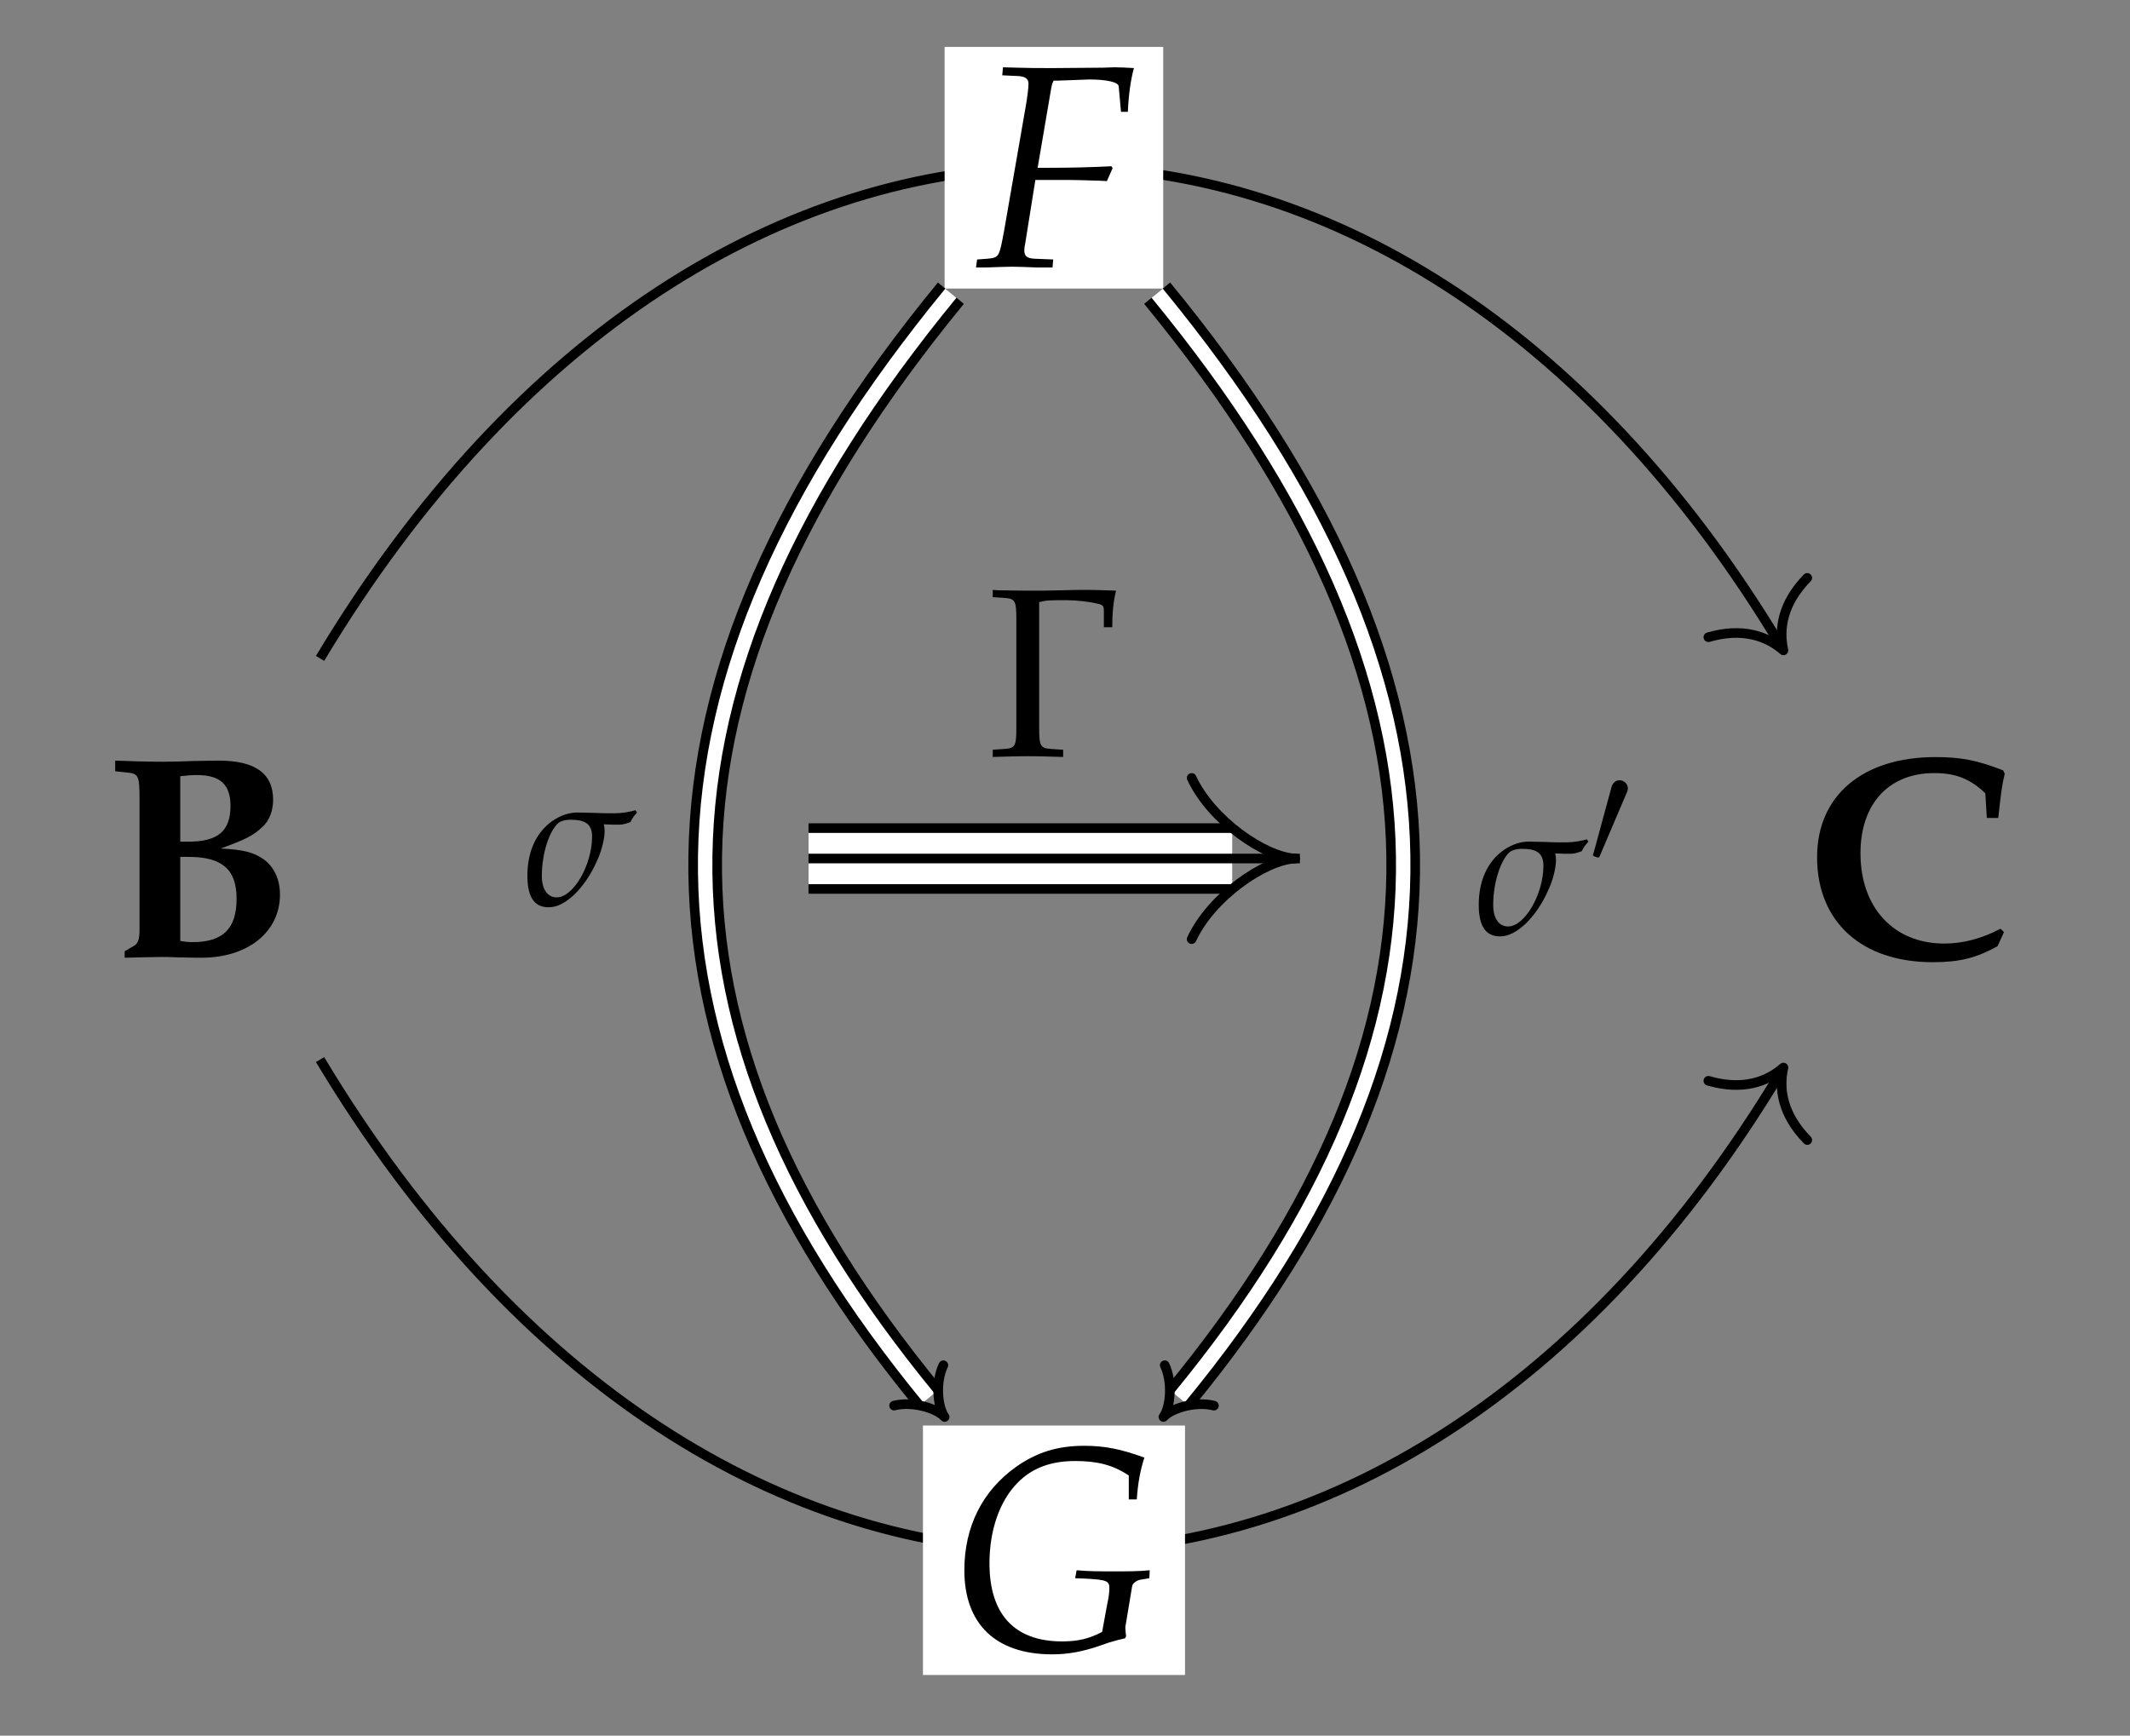 <?xml version="1.0" encoding="UTF-8"?>
<svg xmlns="http://www.w3.org/2000/svg" xmlns:xlink="http://www.w3.org/1999/xlink" width="87.437pt" height="71.265pt" viewBox="0 0 87.437 71.265" version="1.2">
<rect x="0" y="0" width="87.437" height="71.265" fill="#808080" stroke="none"/>
<defs>
<g>
<symbol overflow="visible" id="glyph0-0">
<path style="stroke:none;" d=""/>
</symbol>
<symbol overflow="visible" id="glyph0-1">
<path style="stroke:none;" d="M 3.734 -8.047 C 3.453 -8.031 2.641 -8.016 2.453 -8.016 C 2.281 -8.016 1.938 -8.016 1.391 -8.031 L 0.469 -8.062 L 0.469 -7.625 L 0.906 -7.578 C 1.438 -7.531 1.469 -7.469 1.469 -6.422 L 1.469 -1.125 C 1.469 -0.719 1.406 -0.547 1.234 -0.453 L 0.859 -0.234 L 0.859 0.031 C 1.703 0.016 2.016 0 2.344 0 C 2.516 0 2.766 0 3.047 0.016 C 3.672 0.031 3.984 0.031 4.016 0.031 C 5.922 0.031 7.234 -1.031 7.234 -2.562 C 7.234 -3.188 6.984 -3.703 6.578 -4 C 6.156 -4.297 5.75 -4.406 4.797 -4.453 C 5.797 -4.812 6.141 -4.984 6.5 -5.328 C 6.797 -5.578 6.953 -6.016 6.953 -6.453 C 6.953 -7.531 6.219 -8.062 4.719 -8.062 Z M 3.141 -4.109 L 3.484 -4.109 C 4.859 -4.109 5.453 -3.594 5.453 -2.391 C 5.453 -1.156 4.891 -0.609 3.641 -0.609 C 3.469 -0.609 3.328 -0.625 3.141 -0.656 Z M 3.141 -7.422 C 3.422 -7.453 3.594 -7.469 3.828 -7.469 C 4.781 -7.469 5.203 -7.078 5.203 -6.203 C 5.203 -5.172 4.688 -4.734 3.484 -4.734 L 3.141 -4.734 Z M 3.141 -7.422 "/>
</symbol>
<symbol overflow="visible" id="glyph0-2">
<path style="stroke:none;" d="M 8.188 -1.031 L 8.047 -1.172 C 7.281 -0.766 6.5 -0.562 5.734 -0.562 C 3.672 -0.562 2.297 -2.031 2.297 -4.266 C 2.297 -6.297 3.453 -7.562 5.328 -7.562 C 6.203 -7.562 6.797 -7.328 7.422 -6.734 L 7.484 -5.719 L 7.953 -5.719 C 8.078 -6.859 8.109 -7.078 8.219 -7.531 L 8.156 -7.672 C 7.078 -8.094 6.406 -8.219 5.375 -8.219 C 2.391 -8.219 0.516 -6.641 0.516 -4.109 C 0.516 -1.453 2.344 0.203 5.266 0.203 C 6.359 0.203 7.047 0.031 7.922 -0.453 Z M 8.188 -1.031 "/>
</symbol>
<symbol overflow="visible" id="glyph1-0">
<path style="stroke:none;" d=""/>
</symbol>
<symbol overflow="visible" id="glyph1-1">
<path style="stroke:none;" d="M 3.391 -7.641 L 4.641 -7.688 C 5.375 -7.688 5.844 -7.578 5.859 -7.406 L 5.953 -6.359 L 6.234 -6.359 C 6.266 -7.094 6.359 -7.703 6.484 -8.156 C 6.219 -8.172 5.891 -8.188 5.688 -8.188 L 5.203 -8.172 L 3.25 -8.156 L 2.906 -8.156 C 2.609 -8.156 2.141 -8.156 1.688 -8.172 L 1.109 -8.188 L 1.078 -7.859 L 1.734 -7.828 C 2.016 -7.812 2.156 -7.719 2.156 -7.516 C 2.156 -7.344 2.109 -6.969 2.047 -6.609 L 1.156 -1.484 C 0.953 -0.391 0.953 -0.375 0.469 -0.328 L 0.047 -0.297 L 0 0.031 L 0.406 0.031 C 0.875 0.016 1.25 0 1.5 0 C 1.719 0 2.062 0.016 2.516 0.031 L 3.141 0.031 L 3.172 -0.297 L 2.406 -0.328 C 2.094 -0.344 1.984 -0.438 1.984 -0.672 C 1.984 -0.75 2 -0.875 2.016 -0.922 L 2.438 -3.562 L 3.828 -3.562 C 4.141 -3.562 4.5 -3.547 5.078 -3.531 L 5.375 -3.516 L 5.609 -4.047 L 5.562 -4.125 C 4.594 -4.078 3.891 -4.062 2.969 -4.062 L 2.531 -4.062 L 3.078 -7.266 C 3.109 -7.453 3.125 -7.516 3.188 -7.641 Z M 3.391 -7.641 "/>
</symbol>
<symbol overflow="visible" id="glyph1-2">
<path style="stroke:none;" d="M 6.25 -0.703 C 5.719 -0.422 5.25 -0.312 4.609 -0.312 C 2.656 -0.312 1.625 -1.422 1.625 -3.516 C 1.625 -4.891 2.047 -6.094 2.797 -6.844 C 3.391 -7.438 4.156 -7.719 5.141 -7.719 C 6.047 -7.719 6.688 -7.562 7.344 -7.125 L 7.344 -6.141 L 7.672 -6.141 C 7.719 -6.812 7.812 -7.328 7.984 -7.859 C 7 -8.219 6.328 -8.344 5.516 -8.344 C 4.422 -8.344 3.562 -8.078 2.703 -7.469 C 1.328 -6.484 0.594 -5.016 0.594 -3.234 C 0.594 -1.031 1.875 0.219 4.203 0.219 C 4.844 0.219 5.453 0.109 6.172 -0.141 L 6.531 -0.266 C 6.844 -0.359 7.031 -0.406 7.188 -0.438 L 7.234 -0.516 C 7.219 -0.688 7.203 -0.781 7.203 -0.859 C 7.203 -0.906 7.203 -0.953 7.219 -1 L 7.484 -2.594 C 7.516 -2.703 7.656 -2.812 7.812 -2.844 L 8.188 -2.906 L 8.203 -3.234 C 7.75 -3.188 7.328 -3.188 6.734 -3.188 C 6.125 -3.188 5.703 -3.188 5.203 -3.234 L 5.141 -2.906 L 5.547 -2.891 C 6.438 -2.844 6.547 -2.797 6.547 -2.5 C 6.547 -2.328 6.516 -2.094 6.453 -1.812 Z M 6.25 -0.703 "/>
</symbol>
<symbol overflow="visible" id="glyph2-0">
<path style="stroke:none;" d=""/>
</symbol>
<symbol overflow="visible" id="glyph2-1">
<path style="stroke:none;" d="M 4.578 -3.891 C 4.375 -3.828 4.016 -3.766 3.75 -3.766 C 3.516 -3.766 3.125 -3.766 2.906 -3.781 C 2.672 -3.781 2.391 -3.797 2.203 -3.797 C 1.859 -3.797 1.516 -3.688 1.172 -3.453 C 0.5 -2.984 0.141 -2.188 0.141 -1.203 C 0.141 -0.219 0.5 0.094 1.016 0.094 C 1.359 0.094 1.688 -0.078 2.062 -0.422 C 2.406 -0.75 2.75 -1.25 2.969 -1.75 C 3.172 -2.156 3.312 -2.703 3.312 -3.031 C 3.312 -3.125 3.297 -3.234 3.281 -3.312 C 3.531 -3.297 3.75 -3.297 3.922 -3.297 C 4.078 -3.297 4.25 -3.359 4.375 -3.406 C 4.453 -3.578 4.484 -3.609 4.641 -3.797 Z M 1.891 -3.5 C 2.375 -3.5 2.797 -3.422 2.797 -2.812 C 2.797 -1.641 2.031 -0.312 1.344 -0.312 C 0.953 -0.312 0.734 -0.672 0.734 -1.188 C 0.734 -2.125 1.047 -3.062 1.422 -3.375 C 1.531 -3.453 1.703 -3.5 1.891 -3.5 Z M 1.891 -3.5 "/>
</symbol>
<symbol overflow="visible" id="glyph3-0">
<path style="stroke:none;" d=""/>
</symbol>
<symbol overflow="visible" id="glyph3-1">
<path style="stroke:none;" d="M 1.562 -2.938 C 1.594 -3 1.609 -3.062 1.609 -3.125 C 1.609 -3.297 1.453 -3.453 1.266 -3.453 C 1.094 -3.453 0.984 -3.328 0.938 -3.172 L 0.203 -0.469 C 0.203 -0.469 0.172 -0.391 0.172 -0.391 C 0.172 -0.328 0.344 -0.281 0.391 -0.281 C 0.422 -0.281 0.438 -0.297 0.469 -0.375 Z M 1.562 -2.938 "/>
</symbol>
<symbol overflow="visible" id="glyph4-0">
<path style="stroke:none;" d=""/>
</symbol>
<symbol overflow="visible" id="glyph4-1">
<path style="stroke:none;" d="M 2.125 -6.328 C 2.438 -6.406 2.594 -6.406 3.25 -6.406 C 3.641 -6.406 4.203 -6.344 4.5 -6.266 C 4.75 -6.219 4.781 -6.172 4.781 -5.938 L 4.781 -5.297 L 5.125 -5.297 C 5.125 -5.891 5.172 -6.359 5.281 -6.797 C 4.797 -6.812 4.5 -6.828 4.078 -6.828 C 3.844 -6.828 3.484 -6.828 3.031 -6.812 C 2.547 -6.797 2.188 -6.797 1.969 -6.797 C 1.641 -6.797 1.25 -6.797 0.453 -6.812 L 0.219 -6.828 L 0.219 -6.531 L 0.688 -6.5 C 1.141 -6.469 1.188 -6.391 1.188 -5.609 L 1.188 -1.188 C 1.188 -0.406 1.141 -0.328 0.688 -0.297 L 0.219 -0.266 L 0.219 0.031 C 0.797 0.016 1.141 0 1.656 0 C 2.172 0 2.531 0.016 3.109 0.031 L 3.109 -0.266 L 2.625 -0.297 C 2.172 -0.328 2.125 -0.406 2.125 -1.188 Z M 2.125 -6.328 "/>
</symbol>
</g>
<clipPath id="clip1">
  <path d="M 9 0 L 59 0 L 59 70.539 L 9 70.539 Z M 9 0 "/>
</clipPath>
<clipPath id="clip2">
  <path d="M 27 0 L 78 0 L 78 70.539 L 27 70.539 Z M 27 0 "/>
</clipPath>
</defs>
<g id="surface1">
<g style="fill:rgb(0%,0%,0%);fill-opacity:1;">
  <use xlink:href="#glyph0-1" x="4.259" y="39.292"/>
</g>
<g style="fill:rgb(0%,0%,0%);fill-opacity:1;">
  <use xlink:href="#glyph0-2" x="74.076" y="39.304"/>
</g>
<path style="fill:none;stroke-width:0.399;stroke-linecap:butt;stroke-linejoin:miter;stroke:rgb(0%,0%,0%);stroke-opacity:1;stroke-miterlimit:10;" d="M -30.443 8.319 C -14.172 35.432 14.172 35.432 30.14 8.824 " transform="matrix(0.99,0,0,-0.99,43.277,35.269)"/>
<path style="fill:none;stroke-width:0.399;stroke-linecap:round;stroke-linejoin:round;stroke:rgb(0%,0%,0%);stroke-opacity:1;stroke-miterlimit:10;" d="M -2.073 2.393 C -1.693 0.955 -0.852 0.28 -0.002 -0 C -0.85 -0.278 -1.694 -0.955 -2.071 -2.39 " transform="matrix(0.509,0.849,0.849,-0.509,73.212,26.705)"/>
<path style=" stroke:none;fill-rule:nonzero;fill:rgb(100%,100%,100%);fill-opacity:1;" d="M 38.777 11.848 L 47.75 11.848 L 47.75 1.926 L 38.777 1.926 Z M 38.777 11.848 "/>
<g style="fill:rgb(0%,0%,0%);fill-opacity:1;">
  <use xlink:href="#glyph1-1" x="40.064" y="10.951"/>
</g>
<path style="fill:none;stroke-width:0.399;stroke-linecap:butt;stroke-linejoin:miter;stroke:rgb(0%,0%,0%);stroke-opacity:1;stroke-miterlimit:10;" d="M -30.443 -8.32 C -14.172 -35.432 14.172 -35.432 30.14 -8.825 " transform="matrix(0.99,0,0,-0.99,43.277,35.269)"/>
<path style="fill:none;stroke-width:0.399;stroke-linecap:round;stroke-linejoin:round;stroke:rgb(0%,0%,0%);stroke-opacity:1;stroke-miterlimit:10;" d="M -2.072 2.39 C -1.694 0.955 -0.851 0.278 0.001 0.002 C -0.849 -0.278 -1.694 -0.955 -2.07 -2.392 " transform="matrix(0.509,-0.849,-0.849,-0.509,73.212,43.834)"/>
<path style=" stroke:none;fill-rule:nonzero;fill:rgb(100%,100%,100%);fill-opacity:1;" d="M 37.887 68.773 L 48.645 68.773 L 48.645 58.531 L 37.887 58.531 Z M 37.887 68.773 "/>
<g style="fill:rgb(0%,0%,0%);fill-opacity:1;">
  <use xlink:href="#glyph1-2" x="38.993" y="67.707"/>
</g>
<g clip-path="url(#clip1)" clip-rule="nonzero">
<path style="fill:none;stroke-width:1.395;stroke-linecap:butt;stroke-linejoin:miter;stroke:rgb(0%,0%,0%);stroke-opacity:1;stroke-miterlimit:10;" d="M -4.286 23.466 C -17.716 7.088 -17.716 -7.088 -5.197 -22.353 " transform="matrix(0.99,0,0,-0.99,43.277,35.269)"/>
</g>
<path style="fill:none;stroke-width:0.598;stroke-linecap:butt;stroke-linejoin:miter;stroke:rgb(100%,100%,100%);stroke-opacity:1;stroke-miterlimit:10;" d="M -4.286 23.466 C -17.716 7.088 -17.716 -7.088 -5.197 -22.353 " transform="matrix(0.99,0,0,-0.99,43.277,35.269)"/>
<path style="fill:none;stroke-width:0.399;stroke-linecap:round;stroke-linejoin:round;stroke:rgb(0%,0%,0%);stroke-opacity:1;stroke-miterlimit:10;" d="M -0.667 1.321 C -0.343 0.621 0.527 0.026 1.026 -0 C 0.526 -0.025 -0.343 -0.624 -0.67 -1.321 " transform="matrix(0.628,0.765,0.765,-0.628,38.134,57.395)"/>
<g style="fill:rgb(0%,0%,0%);fill-opacity:1;">
  <use xlink:href="#glyph2-1" x="21.508" y="37.158"/>
</g>
<g clip-path="url(#clip2)" clip-rule="nonzero">
<path style="fill:none;stroke-width:1.395;stroke-linecap:butt;stroke-linejoin:miter;stroke:rgb(0%,0%,0%);stroke-opacity:1;stroke-miterlimit:10;" d="M 4.267 23.466 C 17.716 7.088 17.716 -7.088 5.178 -22.353 " transform="matrix(0.99,0,0,-0.99,43.277,35.269)"/>
</g>
<path style="fill:none;stroke-width:0.598;stroke-linecap:butt;stroke-linejoin:miter;stroke:rgb(100%,100%,100%);stroke-opacity:1;stroke-miterlimit:10;" d="M 4.267 23.466 C 17.716 7.088 17.716 -7.088 5.178 -22.353 " transform="matrix(0.99,0,0,-0.99,43.277,35.269)"/>
<path style="fill:none;stroke-width:0.399;stroke-linecap:round;stroke-linejoin:round;stroke:rgb(0%,0%,0%);stroke-opacity:1;stroke-miterlimit:10;" d="M -0.667 1.321 C -0.343 0.622 0.53 0.026 1.026 -0 C 0.53 -0.025 -0.342 -0.623 -0.668 -1.32 " transform="matrix(-0.628,0.765,0.765,0.628,48.403,57.395)"/>
<g style="fill:rgb(0%,0%,0%);fill-opacity:1;">
  <use xlink:href="#glyph2-1" x="60.562" y="38.352"/>
</g>
<g style="fill:rgb(0%,0%,0%);fill-opacity:1;">
  <use xlink:href="#glyph3-1" x="65.215" y="35.489"/>
</g>
<path style="fill:none;stroke-width:2.922;stroke-linecap:butt;stroke-linejoin:miter;stroke:rgb(0%,0%,0%);stroke-opacity:1;stroke-miterlimit:10;" d="M -10.19 0.019 L 7.388 0.019 " transform="matrix(0.99,0,0,-0.99,43.277,35.269)"/>
<path style="fill:none;stroke-width:2.125;stroke-linecap:butt;stroke-linejoin:miter;stroke:rgb(100%,100%,100%);stroke-opacity:1;stroke-miterlimit:10;" d="M -10.19 0.019 L 7.388 0.019 " transform="matrix(0.99,0,0,-0.99,43.277,35.269)"/>
<path style="fill:none;stroke-width:0.399;stroke-linecap:round;stroke-linejoin:round;stroke:rgb(0%,0%,0%);stroke-opacity:1;stroke-miterlimit:10;" d="M -1.69 3.342 C -0.869 1.578 1.337 0.062 2.6 -0.001 C 1.337 -0.064 -0.869 -1.576 -1.69 -3.344 " transform="matrix(0.99,0,0,-0.99,50.591,35.249)"/>
<path style="fill:none;stroke-width:0.399;stroke-linecap:butt;stroke-linejoin:miter;stroke:rgb(0%,0%,0%);stroke-opacity:1;stroke-miterlimit:10;" d="M -10.19 0.019 L 10.186 0.019 " transform="matrix(0.99,0,0,-0.99,43.277,35.269)"/>
<g style="fill:rgb(0%,0%,0%);fill-opacity:1;">
  <use xlink:href="#glyph4-1" x="40.533" y="31.049"/>
</g>
</g>
</svg>

